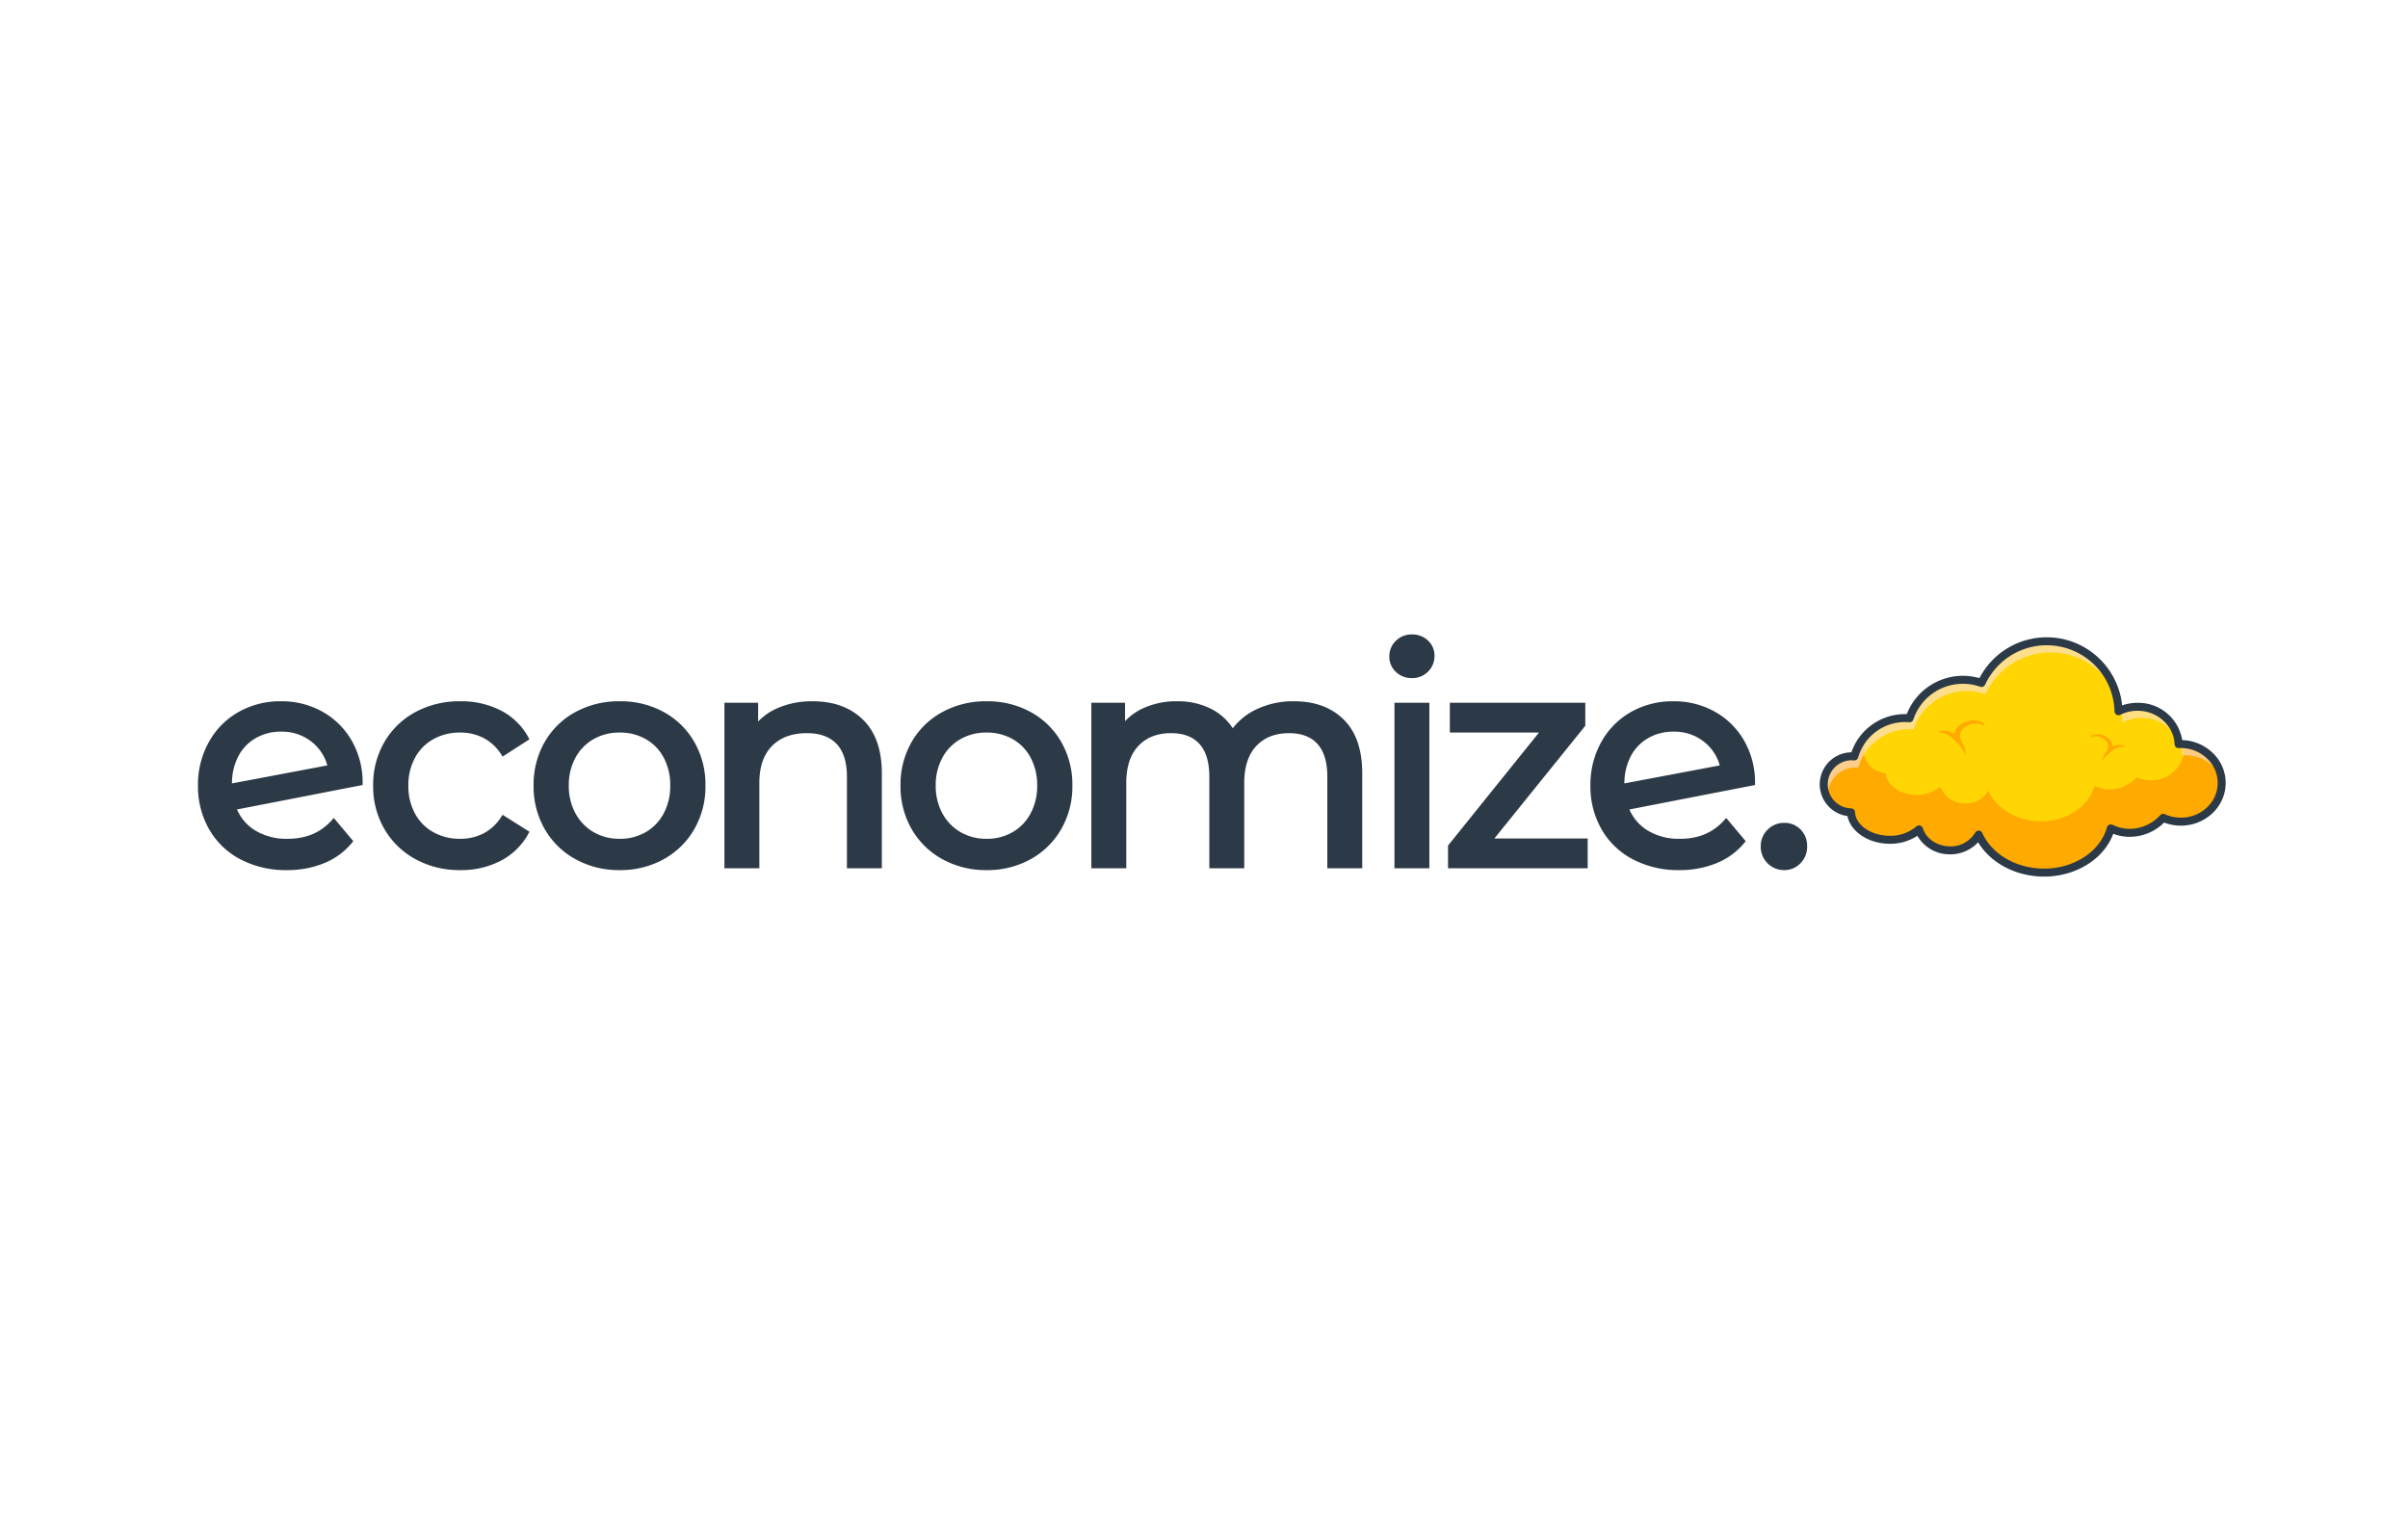<svg xmlns="http://www.w3.org/2000/svg" xmlns:xlink="http://www.w3.org/1999/xlink" width="800" height="503" viewBox="0 0 800 503">
  <defs>
    <clipPath id="clip-logo-whitetransparent">
      <rect width="800" height="503"/>
    </clipPath>
  </defs>
  <g id="logo-whitetransparent" clip-path="url(#clip-logo-whitetransparent)">
    <g id="Group_47" data-name="Group 47" transform="translate(-240.378 -661.716)">
      <g id="Group_46" data-name="Group 46">
        <g id="Group_41" data-name="Group 41">
          <g id="Group_33" data-name="Group 33">
            <path id="Path_19" data-name="Path 19" d="M978.473,922.251c-.222,7.119-6.489,12.693-13.99,12.459a14.169,14.169,0,0,1-5.433-1.256,15.174,15.174,0,0,1-11.53,4.967,14.3,14.3,0,0,1-5.88-1.462c-2.4,8.705-11.877,15.019-23,14.671-9.552-.3-17.592-5.426-20.848-12.475a.871.871,0,0,0-.055-.132.768.768,0,0,1-.082.146,10.767,10.767,0,0,1-9.772,5.074c-4.8-.15-8.77-3.077-9.953-6.954a14.5,14.5,0,0,1-10.264,3.441c-6.7-.209-12.06-4.231-12.328-9.1h-.03a9.317,9.317,0,1,1,.582-18.624c.182.005.356.018.534.035a17.576,17.576,0,0,1,17.445-12.73c.3.01.609.027.913.055a18.672,18.672,0,0,1,23.9-11.725,23.852,23.852,0,0,1,45.508,9.4,14.02,14.02,0,0,1,6.782-1.479c7.186.224,12.907,5.689,13.185,12.4.376-.025.748-.025,1.126-.013C972.789,909.178,978.7,915.139,978.473,922.251Z" fill="#ffd504"/>
          </g>
          <g id="Group_35" data-name="Group 35">
            <g id="Group_34" data-name="Group 34">
              <path id="Path_20" data-name="Path 20" d="M978.453,921.114c-.019-.323-.052-.643-.1-.96h0l0-.013c-.028-.2-.064-.4-.1-.6-.009-.05-.019-.1-.029-.149-.042-.2-.088-.408-.14-.609v-.005c-.052-.2-.111-.4-.172-.591-.016-.049-.031-.1-.047-.145-.064-.2-.132-.391-.206-.583l-.008-.022c-.063-.164-.131-.327-.2-.489l-.016-.035q-.107-.243-.223-.481l-.007-.014a12.876,12.876,0,0,0-1.808-2.723l-.045-.052c-.106-.122-.215-.241-.325-.359l-.065-.069q-.167-.174-.337-.341l-.064-.062q-.177-.171-.362-.338l-.028-.025a13.6,13.6,0,0,0-2.234-1.614l-.045-.027q-.223-.127-.452-.248l-.063-.033q-.231-.12-.468-.232l-.044-.02a14.121,14.121,0,0,0-5.111-1.3,9.829,9.829,0,0,1,.138,1.986c-.178,5.728-5.217,10.21-11.252,10.021a11.4,11.4,0,0,1-4.369-1.009,12.215,12.215,0,0,1-9.275,4,11.475,11.475,0,0,1-4.726-1.179c-1.931,7-9.553,12.081-18.5,11.8-7.682-.24-14.148-4.366-16.769-10.032a.508.508,0,0,0-.044-.108.4.4,0,0,1-.067.117,8.658,8.658,0,0,1-7.86,4.083,8.476,8.476,0,0,1-8-5.6,11.655,11.655,0,0,1-8.253,2.771c-5.388-.169-9.7-3.4-9.915-7.318h-.025a7.5,7.5,0,0,1-7.261-7.725,9,9,0,0,1,.185-1.535h0a7.534,7.534,0,0,1-.185-1.91c.005-.14.014-.28.025-.419a17.54,17.54,0,0,0-1.217,1.716c-.023.036-.045.073-.067.11-.137.224-.268.45-.4.68-.021.039-.043.077-.063.115a17.385,17.385,0,0,0-.759,1.595c-.032.076-.062.153-.093.23-.079.2-.154.4-.226.6-.03.084-.061.167-.089.252q-.132.386-.246.778l-.015.05h0c-.071-.007-.142-.01-.213-.015-.106-.008-.211-.018-.32-.021a9.374,9.374,0,0,0-.951.018h-.018q-.219.016-.435.042l-.06.007c-.13.017-.26.036-.389.057l-.076.014c-.124.022-.247.046-.369.073l-.08.018c-.122.028-.243.058-.363.091l-.073.019c-.125.035-.25.073-.373.114l-.051.016a9.274,9.274,0,0,0-1.637.726l-.008.005c-.123.07-.243.142-.363.217l-.056.036c-.1.066-.2.133-.3.2l-.074.053c-.093.066-.185.133-.276.2l-.081.063c-.087.068-.174.138-.259.21l-.08.068c-.085.073-.168.148-.251.225l-.072.066c-.086.081-.17.165-.252.249l-.055.056c-.095.1-.188.2-.278.3l-.015.017q-.293.333-.552.692l-.029.042c-.073.1-.145.206-.214.312-.021.032-.042.066-.062.1-.057.088-.112.176-.165.266l-.072.125c-.047.083-.093.167-.138.251-.025.047-.049.1-.073.142-.042.081-.082.163-.121.246-.024.051-.047.1-.07.152-.037.082-.072.165-.107.248-.022.052-.043.1-.064.158-.033.084-.064.169-.095.254-.019.053-.039.106-.057.159-.03.089-.058.18-.086.27-.015.051-.032.1-.046.151-.03.1-.058.212-.084.319-.009.037-.02.073-.029.11-.033.14-.063.282-.089.426l0,.006c-.038.205-.067.413-.092.623-.007.058-.013.116-.019.175-.008.082-.015.165-.021.248-.01.127-.018.254-.022.382a9.314,9.314,0,0,0,9.027,9.6h.03c.268,4.867,5.633,8.889,12.328,9.1a14.5,14.5,0,0,0,10.264-3.441c1.183,3.877,5.155,6.8,9.953,6.954a10.764,10.764,0,0,0,9.771-5.074.722.722,0,0,0,.083-.146,1,1,0,0,1,.056.132c3.255,7.049,11.295,12.177,20.847,12.475,11.123.348,20.6-5.966,23-14.671a14.3,14.3,0,0,0,5.88,1.462,15.174,15.174,0,0,0,11.53-4.967,14.169,14.169,0,0,0,5.433,1.256c7.5.234,13.768-5.34,13.99-12.459.007-.195.006-.39,0-.583S978.464,921.3,978.453,921.114Z" fill="#ffaa01"/>
            </g>
          </g>
          <g id="Group_36" data-name="Group 36" opacity="0.55">
            <path id="Path_21" data-name="Path 21" d="M945.519,901.751a14.019,14.019,0,0,1,6.782-1.48,13.729,13.729,0,0,1,11.665,6.974,13.44,13.44,0,0,0-12.99-10.684,14.089,14.089,0,0,0-5.916,1.082A23.967,23.967,0,0,1,945.519,901.751Z" fill="#fce5e5"/>
          </g>
          <g id="Group_37" data-name="Group 37" opacity="0.55">
            <path id="Path_22" data-name="Path 22" d="M965.486,912.667c.376-.025.748-.025,1.126-.013a13.726,13.726,0,0,1,11.665,6.989,13.446,13.446,0,0,0-12.99-10.7c-.184-.006-.367-.009-.55-.007A12.239,12.239,0,0,1,965.486,912.667Z" fill="#fce5e5"/>
          </g>
          <g id="Group_38" data-name="Group 38" opacity="0.6">
            <path id="Path_23" data-name="Path 23" d="M847.606,925.74a9.318,9.318,0,0,1,9.609-9.023c.182.006.356.019.534.035a17.577,17.577,0,0,1,17.445-12.73c.305.01.609.027.913.055a18.673,18.673,0,0,1,23.9-11.725,23.854,23.854,0,0,1,43.4.178c-.073-.273-.149-.545-.231-.815a23.859,23.859,0,0,0-44.493-3.073,18.659,18.659,0,0,0-23.9,11.725c-.3-.028-.609-.045-.913-.055a17.576,17.576,0,0,0-17.445,12.73c-.178-.017-.352-.03-.534-.035a9.319,9.319,0,0,0-8.21,14.232A9.421,9.421,0,0,1,847.606,925.74Z" fill="#fce5e5"/>
          </g>
          <g id="Group_39" data-name="Group 39" opacity="0.55">
            <path id="Path_24" data-name="Path 24" d="M856.6,935.34c.023.034.044.07.068.1,0-.034-.007-.068-.009-.1H856.6Z" fill="#fce5e5"/>
          </g>
          <g id="Group_40" data-name="Group 40">
            <path id="Path_25" data-name="Path 25" d="M919.494,952.969q-.445,0-.9-.014c-8.994-.281-17.015-4.689-21.033-11.4a12.488,12.488,0,0,1-9.723,4.012,12.266,12.266,0,0,1-10.457-6.152,16.437,16.437,0,0,1-9.76,2.64c-6.811-.213-12.457-4.158-13.463-9.192a10.641,10.641,0,0,1,1.3-21.185,18.86,18.86,0,0,1,18.4-12.691A20.005,20.005,0,0,1,898,887.033a25.165,25.165,0,0,1,23.137-13.558,24.883,24.883,0,0,1,11.153,3,25.342,25.342,0,0,1,12.158,14.858,25.05,25.05,0,0,1,.95,4.761,15.568,15.568,0,0,1,5.619-.856,14.77,14.77,0,0,1,14.353,12.385,15.2,15.2,0,0,1,10.348,4.465,13.789,13.789,0,0,1,4.08,10.207c-.245,7.834-7.136,14-15.357,13.741a15.469,15.469,0,0,1-5.078-1.013,16.287,16.287,0,0,1-11.885,4.725,15.585,15.585,0,0,1-5.025-.993C939.342,947.16,930.026,952.969,919.494,952.969Zm-20.477-14.325c3.17,6.812,10.882,11.387,19.664,11.662,10.279.314,19.4-5.44,21.681-13.7a1.326,1.326,0,0,1,1.862-.837,12.95,12.95,0,0,0,5.337,1.328,13.836,13.836,0,0,0,10.525-4.552,1.325,1.325,0,0,1,1.513-.3,12.777,12.777,0,0,0,4.925,1.137c.138.005.275.007.412.007,6.579,0,12.018-4.938,12.213-11.182l1.325.041-1.325-.041a11.166,11.166,0,0,0-3.313-8.259,12.573,12.573,0,0,0-8.59-3.683c-.389-.012-.706-.008-1,.011a1.325,1.325,0,0,1-1.413-1.267c-.249-6.039-5.477-10.926-11.9-11.127a12.785,12.785,0,0,0-6.143,1.338,1.325,1.325,0,0,1-1.922-1.15,22.536,22.536,0,0,0-33.152-19.3,22.692,22.692,0,0,0-9.828,10.423,1.326,1.326,0,0,1-1.643.7,17.333,17.333,0,0,0-22.206,10.89,1.326,1.326,0,0,1-1.381.9c-.259-.024-.531-.04-.831-.049a16.217,16.217,0,0,0-16.13,11.768,1.327,1.327,0,0,1-1.4.956c-.15-.014-.3-.025-.451-.03a7.991,7.991,0,1,0-.5,15.975h.023a1.326,1.326,0,0,1,1.289,1.252c.232,4.214,5.084,7.661,11.047,7.847a13.281,13.281,0,0,0,9.318-3.087,1.326,1.326,0,0,1,2.171.583c1.042,3.414,4.631,5.888,8.727,6.016a9.482,9.482,0,0,0,8.579-4.405c.013-.023.027-.046.042-.068a1.326,1.326,0,0,1,2.354-.06A2.076,2.076,0,0,1,899.017,938.644Zm-2.427-.265v0Z" fill="#2c3a47"/>
          </g>
        </g>
        <g id="Group_43" data-name="Group 43">
          <g id="Group_42" data-name="Group 42">
            <path id="Path_26" data-name="Path 26" d="M884.153,904.9a.108.108,0,0,1,.076-.1,7.067,7.067,0,0,1,1.666-.3,6.417,6.417,0,0,1,1.739.17,7.313,7.313,0,0,1,1.66.638c.106.057.212.114.315.176a4.853,4.853,0,0,1,.7-1.6,6.257,6.257,0,0,1,2.81-2.21,7.822,7.822,0,0,1,3.344-.595,6.055,6.055,0,0,1,1.672.313,4.336,4.336,0,0,1,1.482.849.311.311,0,0,1-.382.488l-.008,0a4.266,4.266,0,0,0-2.755-.624,6.586,6.586,0,0,0-2.731.852,4.615,4.615,0,0,0-1.869,1.869,2.944,2.944,0,0,0-.131,2.3,1.083,1.083,0,0,1,.055.426c.025.041.049.084.074.125a14.289,14.289,0,0,1,.765,1.544,16.787,16.787,0,0,1,1.005,3.2.108.108,0,0,1-.083.123.107.107,0,0,1-.114-.057v0a16.266,16.266,0,0,0-1.734-2.724,13.865,13.865,0,0,0-1.034-1.168c-.005,0-1.111-1.157-1.133-1.185-.409-.3-.712-.557-1.07-.852a6.754,6.754,0,0,0-1.252-.828,5.78,5.78,0,0,0-1.455-.486,5.962,5.962,0,0,0-1.494-.242h-.008A.1.1,0,0,1,884.153,904.9Z" fill="#ffaa01"/>
          </g>
        </g>
        <g id="Group_45" data-name="Group 45">
          <g id="Group_44" data-name="Group 44">
            <path id="Path_27" data-name="Path 27" d="M946.435,909.767a.082.082,0,0,0-.047-.086,5.311,5.311,0,0,0-1.215-.384,4.78,4.78,0,0,0-1.316-.044,5.448,5.448,0,0,0-1.3.313c-.085.032-.17.064-.253.1a3.637,3.637,0,0,0-.363-1.26,4.708,4.708,0,0,0-1.882-1.927,5.88,5.88,0,0,0-2.438-.773,4.547,4.547,0,0,0-1.28.069,3.256,3.256,0,0,0-1.19.488.234.234,0,0,0,.237.4l.006,0a3.21,3.21,0,0,1,2.119-.2,4.961,4.961,0,0,1,1.956.9,3.476,3.476,0,0,1,1.212,1.579,2.224,2.224,0,0,1-.128,1.729.817.817,0,0,0-.083.313c-.023.028-.045.058-.067.086a10.621,10.621,0,0,0-.724,1.078,12.671,12.671,0,0,0-1.065,2.294.079.079,0,0,0,.14.069l0,0a12.162,12.162,0,0,1,1.563-1.864,10.3,10.3,0,0,1,.887-.77s.943-.755.962-.774c.335-.183.587-.346.883-.531a5.139,5.139,0,0,1,1.016-.495,4.333,4.333,0,0,1,1.135-.22,4.472,4.472,0,0,1,1.139-.034h.007A.077.077,0,0,0,946.435,909.767Z" fill="#ffaa01"/>
          </g>
        </g>
      </g>
    </g>
    <path id="Path_30" data-name="Path 30" d="M33-7.8q9.5,0,15.3-6.4L53.5-8a22.384,22.384,0,0,1-8.85,6.4A31.151,31.151,0,0,1,32.7.6,31.3,31.3,0,0,1,17.8-2.85,24.606,24.606,0,0,1,7.75-12.5a27.667,27.667,0,0,1-3.55-14A28.1,28.1,0,0,1,7.65-40.4a24.715,24.715,0,0,1,9.5-9.65A27.062,27.062,0,0,1,30.8-53.5a26.7,26.7,0,0,1,13.1,3.25,24.527,24.527,0,0,1,9.4,9.15,26.852,26.852,0,0,1,3.6,13.6L14.8-19.3a16.347,16.347,0,0,0,6.75,8.5A21.006,21.006,0,0,0,33-7.8ZM30.8-45.4a17.456,17.456,0,0,0-8.95,2.3,15.932,15.932,0,0,0-6.15,6.45A20.3,20.3,0,0,0,13.5-27v1l33.9-6.4a16.211,16.211,0,0,0-5.8-9.4A16.752,16.752,0,0,0,30.8-45.4ZM90.4.6A29.434,29.434,0,0,1,75.95-2.9,25.645,25.645,0,0,1,66-12.55,27.1,27.1,0,0,1,62.4-26.5,27.1,27.1,0,0,1,66-40.45a25.292,25.292,0,0,1,9.95-9.6A29.777,29.777,0,0,1,90.4-53.5a27.738,27.738,0,0,1,12.85,2.9A20.656,20.656,0,0,1,112-42.2l-7.3,4.7a16.309,16.309,0,0,0-6.2-5.7,17.684,17.684,0,0,0-8.2-1.9,18.96,18.96,0,0,0-9.35,2.3,16.39,16.39,0,0,0-6.5,6.55A19.814,19.814,0,0,0,72.1-26.5a20.024,20.024,0,0,0,2.35,9.85,16.39,16.39,0,0,0,6.5,6.55A18.96,18.96,0,0,0,90.3-7.8a17.684,17.684,0,0,0,8.2-1.9,16.309,16.309,0,0,0,6.2-5.7l7.3,4.6a20.969,20.969,0,0,1-8.75,8.45A27.35,27.35,0,0,1,90.4.6Zm52.9,0a28.74,28.74,0,0,1-14.2-3.5,25.382,25.382,0,0,1-9.85-9.65A27.393,27.393,0,0,1,115.7-26.5a27.393,27.393,0,0,1,3.55-13.95,25.032,25.032,0,0,1,9.85-9.6,29.072,29.072,0,0,1,14.2-3.45,28.787,28.787,0,0,1,14.15,3.45,25.122,25.122,0,0,1,9.8,9.6A27.393,27.393,0,0,1,170.8-26.5a27.393,27.393,0,0,1-3.55,13.95,25.477,25.477,0,0,1-9.8,9.65A28.458,28.458,0,0,1,143.3.6Zm0-8.4a17.9,17.9,0,0,0,9.15-2.35,16.588,16.588,0,0,0,6.35-6.6,20.16,20.16,0,0,0,2.3-9.75,20.16,20.16,0,0,0-2.3-9.75,16.246,16.246,0,0,0-6.35-6.55,18.2,18.2,0,0,0-9.15-2.3,18.2,18.2,0,0,0-9.15,2.3,16.581,16.581,0,0,0-6.4,6.55,19.814,19.814,0,0,0-2.35,9.75,19.814,19.814,0,0,0,2.35,9.75,16.934,16.934,0,0,0,6.4,6.6A17.9,17.9,0,0,0,143.3-7.8Zm64.1-45.7q10.1,0,16.05,5.85T229.4-30.5V0h-9.6V-29.4q0-7.7-3.7-11.6t-10.6-3.9q-7.8,0-12.3,4.55T188.7-27.3V0h-9.6V-53h9.2v8a18.659,18.659,0,0,1,7.85-6.3A27.431,27.431,0,0,1,207.4-53.5ZM265.2.6A28.74,28.74,0,0,1,251-2.9a25.382,25.382,0,0,1-9.85-9.65A27.393,27.393,0,0,1,237.6-26.5a27.393,27.393,0,0,1,3.55-13.95,25.032,25.032,0,0,1,9.85-9.6,29.072,29.072,0,0,1,14.2-3.45,28.787,28.787,0,0,1,14.15,3.45,25.123,25.123,0,0,1,9.8,9.6A27.393,27.393,0,0,1,292.7-26.5a27.393,27.393,0,0,1-3.55,13.95,25.477,25.477,0,0,1-9.8,9.65A28.459,28.459,0,0,1,265.2.6Zm0-8.4a17.9,17.9,0,0,0,9.15-2.35,16.588,16.588,0,0,0,6.35-6.6A20.16,20.16,0,0,0,283-26.5a20.16,20.16,0,0,0-2.3-9.75,16.246,16.246,0,0,0-6.35-6.55,18.2,18.2,0,0,0-9.15-2.3,18.2,18.2,0,0,0-9.15,2.3,16.581,16.581,0,0,0-6.4,6.55,19.814,19.814,0,0,0-2.35,9.75,19.814,19.814,0,0,0,2.35,9.75,16.934,16.934,0,0,0,6.4,6.6A17.9,17.9,0,0,0,265.2-7.8ZM367.3-53.5q10,0,15.85,5.8T389-30.5V0h-9.6V-29.4q0-7.7-3.55-11.6T365.7-44.9q-7.3,0-11.6,4.55T349.8-27.3V0h-9.6V-29.4q0-7.7-3.55-11.6T326.5-44.9q-7.3,0-11.6,4.55T310.6-27.3V0H301V-53h9.2v7.9a18.6,18.6,0,0,1,7.6-6.25,25.452,25.452,0,0,1,10.7-2.15,23.467,23.467,0,0,1,11,2.5,17.374,17.374,0,0,1,7.4,7.3,20.305,20.305,0,0,1,8.35-7.2A27.212,27.212,0,0,1,367.3-53.5Zm34.4.5h9.6V0h-9.6Zm4.8-10.2a6.4,6.4,0,0,1-4.65-1.8A5.9,5.9,0,0,1,400-69.4a6.067,6.067,0,0,1,1.85-4.45,6.306,6.306,0,0,1,4.65-1.85,6.5,6.5,0,0,1,4.65,1.75A5.744,5.744,0,0,1,413-69.6a6.184,6.184,0,0,1-1.85,4.55A6.306,6.306,0,0,1,406.5-63.2ZM463.9-7.9V0H419.5V-6.2l31.3-38.9H420.1V-53h43v6.3L431.8-7.9Zm31.7.1q9.5,0,15.3-6.4L516.1-8a22.385,22.385,0,0,1-8.85,6.4A31.151,31.151,0,0,1,495.3.6a31.3,31.3,0,0,1-14.9-3.45,24.606,24.606,0,0,1-10.05-9.65,27.667,27.667,0,0,1-3.55-14,28.1,28.1,0,0,1,3.45-13.9,24.715,24.715,0,0,1,9.5-9.65A27.062,27.062,0,0,1,493.4-53.5a26.7,26.7,0,0,1,13.1,3.25,24.527,24.527,0,0,1,9.4,9.15,26.852,26.852,0,0,1,3.6,13.6l-42.1,8.2a16.347,16.347,0,0,0,6.75,8.5A21.006,21.006,0,0,0,495.6-7.8Zm-2.2-37.6a17.456,17.456,0,0,0-8.95,2.3,15.932,15.932,0,0,0-6.15,6.45A20.3,20.3,0,0,0,476.1-27v1L510-32.4a16.211,16.211,0,0,0-5.8-9.4A16.752,16.752,0,0,0,493.4-45.4ZM530.2.6a6.631,6.631,0,0,1-4.8-1.95,6.619,6.619,0,0,1-2-4.95,6.5,6.5,0,0,1,2-4.85,6.631,6.631,0,0,1,4.8-1.95,6.384,6.384,0,0,1,4.7,1.9,6.632,6.632,0,0,1,1.9,4.9,6.707,6.707,0,0,1-1.95,4.95A6.348,6.348,0,0,1,530.2.6Z" transform="translate(62.573 287.5)" fill="#2c3a47" stroke="#2c3a47" stroke-width="2"/>
  </g>
</svg>
